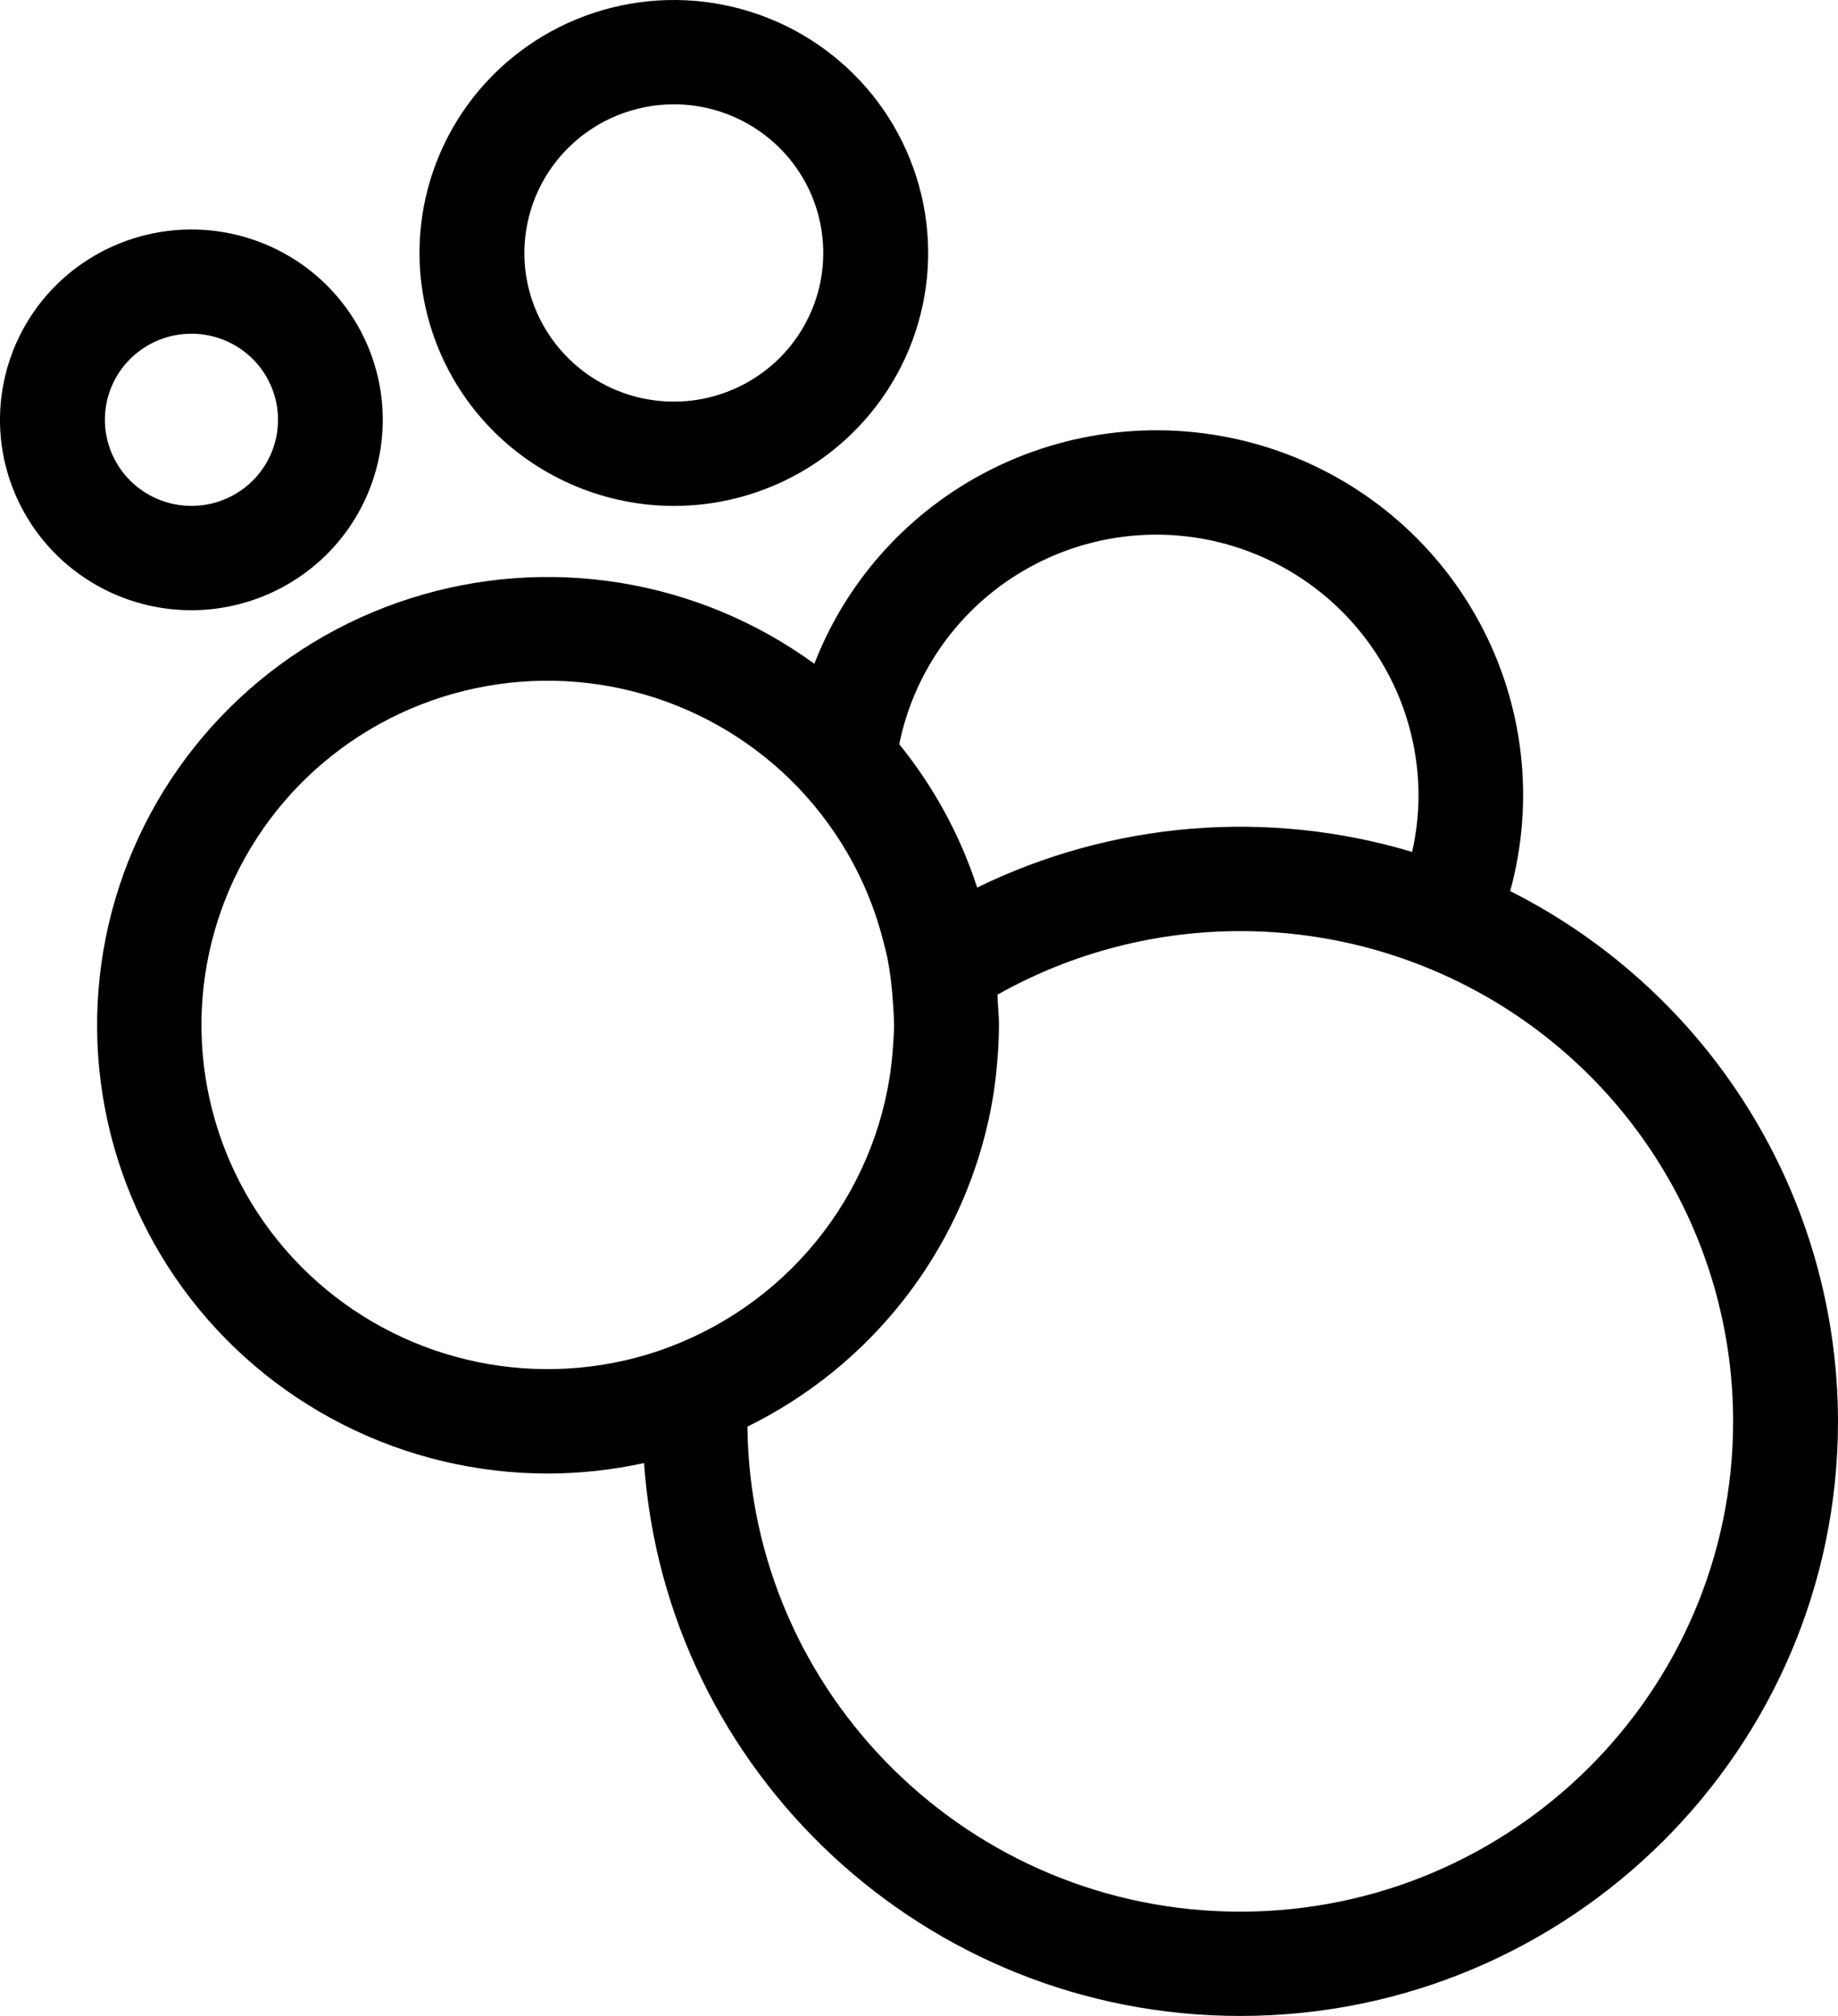 <svg width="31" height="34" viewBox="0 0 31 34" fill="none" xmlns="http://www.w3.org/2000/svg">
<g clip-path="url(#clip0_851_65632)">
<path d="M11.365 8.533C12.213 8.533 13.043 8.283 13.748 7.814C14.453 7.345 15.003 6.679 15.328 5.899C15.652 5.12 15.738 4.262 15.572 3.434C15.406 2.607 14.998 1.846 14.398 1.25C13.798 0.653 13.034 0.247 12.202 0.082C11.37 -0.083 10.507 0.002 9.723 0.325C8.939 0.648 8.269 1.195 7.798 1.896C7.327 2.598 7.075 3.423 7.075 4.266C7.077 5.398 7.529 6.482 8.333 7.282C9.138 8.081 10.228 8.531 11.365 8.533ZM11.365 1.759C11.863 1.759 12.351 1.906 12.765 2.182C13.18 2.457 13.503 2.849 13.694 3.307C13.884 3.765 13.934 4.269 13.837 4.756C13.74 5.242 13.499 5.689 13.147 6.04C12.794 6.39 12.345 6.629 11.856 6.726C11.367 6.822 10.86 6.772 10.4 6.583C9.939 6.393 9.546 6.071 9.269 5.659C8.992 5.247 8.844 4.762 8.844 4.266C8.845 3.601 9.111 2.964 9.583 2.494C10.056 2.024 10.697 1.76 11.365 1.759Z" fill="currentColor"/>
<path d="M6.456 7.082C6.457 6.447 6.267 5.826 5.913 5.298C5.558 4.769 5.054 4.358 4.464 4.115C3.874 3.872 3.225 3.808 2.599 3.932C1.973 4.056 1.397 4.361 0.946 4.81C0.494 5.259 0.187 5.831 0.062 6.454C-0.063 7.077 0.001 7.723 0.246 8.31C0.49 8.896 0.904 9.398 1.435 9.751C1.966 10.104 2.59 10.292 3.228 10.292C4.084 10.291 4.904 9.952 5.51 9.351C6.115 8.749 6.455 7.933 6.456 7.082ZM1.769 7.082C1.769 6.794 1.854 6.513 2.014 6.274C2.175 6.035 2.403 5.849 2.669 5.739C2.936 5.629 3.23 5.6 3.513 5.656C3.796 5.712 4.057 5.85 4.261 6.053C4.465 6.256 4.604 6.515 4.661 6.797C4.717 7.079 4.688 7.371 4.578 7.636C4.467 7.902 4.28 8.128 4.04 8.288C3.799 8.447 3.517 8.533 3.228 8.532C2.842 8.532 2.471 8.379 2.197 8.107C1.924 7.835 1.77 7.466 1.769 7.082Z" fill="currentColor"/>
<path d="M25.471 15.028C25.888 13.507 25.703 11.883 24.951 10.494C24.2 9.105 22.941 8.056 21.434 7.564C19.927 7.072 18.288 7.174 16.855 7.85C15.422 8.526 14.305 9.723 13.735 11.195C12.766 10.489 11.643 10.021 10.457 9.829C9.272 9.638 8.057 9.728 6.914 10.094C5.77 10.459 4.73 11.089 3.878 11.932C3.027 12.774 2.388 13.805 2.014 14.941C1.641 16.076 1.543 17.284 1.73 18.464C1.916 19.644 2.381 20.764 3.086 21.731C3.791 22.698 4.717 23.485 5.787 24.027C6.857 24.57 8.042 24.852 9.243 24.852C9.788 24.851 10.331 24.791 10.863 24.675C11.226 29.877 15.596 34 20.918 34C26.477 34 31 29.501 31 23.972C30.998 22.118 30.48 20.302 29.504 18.724C28.528 17.145 27.132 15.866 25.47 15.028H25.471ZM19.503 9.017C20.675 9.018 21.799 9.482 22.628 10.307C23.457 11.131 23.923 12.249 23.925 13.415C23.924 13.736 23.888 14.055 23.817 14.368C21.384 13.639 18.763 13.854 16.481 14.969C16.196 14.09 15.75 13.271 15.167 12.552C15.369 11.556 15.911 10.66 16.701 10.015C17.491 9.371 18.481 9.018 19.503 9.017ZM10.899 22.85C9.913 23.142 8.866 23.169 7.866 22.929C6.866 22.689 5.947 22.19 5.203 21.483C4.459 20.776 3.916 19.886 3.629 18.903C3.342 17.92 3.322 16.879 3.57 15.886C3.819 14.892 4.326 13.982 5.042 13.246C5.758 12.511 6.657 11.977 7.647 11.699C8.638 11.421 9.685 11.408 10.681 11.662C11.678 11.915 12.59 12.427 13.325 13.144C13.7 13.511 14.024 13.927 14.288 14.38C14.569 14.862 14.778 15.382 14.91 15.923C14.927 15.996 14.949 16.068 14.965 16.143C15.014 16.399 15.046 16.657 15.061 16.917C15.068 17.04 15.079 17.162 15.079 17.287C15.079 17.425 15.068 17.559 15.058 17.694C15.047 17.853 15.029 18.009 15.005 18.165C14.834 19.251 14.357 20.267 13.631 21.096C12.905 21.925 11.957 22.533 10.899 22.85H10.899ZM20.918 32.241C16.364 32.241 12.655 28.58 12.606 24.061C13.63 23.557 14.528 22.831 15.232 21.935C15.937 21.039 16.429 19.997 16.674 18.886C16.741 18.581 16.788 18.272 16.815 17.961C16.835 17.738 16.849 17.513 16.849 17.286C16.849 17.16 16.837 17.035 16.829 16.909C16.829 16.865 16.826 16.821 16.823 16.776C18.087 16.064 19.517 15.694 20.971 15.704C22.424 15.713 23.849 16.101 25.105 16.829C26.36 17.557 27.402 18.599 28.126 19.853C28.85 21.106 29.231 22.526 29.231 23.972C29.231 28.531 25.503 32.241 20.917 32.241H20.918Z" fill="currentColor"/>
</g>
<defs>
<clipPath id="clip0_851_65632">
<rect width="31" height="34" fill="white"/>
</clipPath>
</defs>
</svg>
